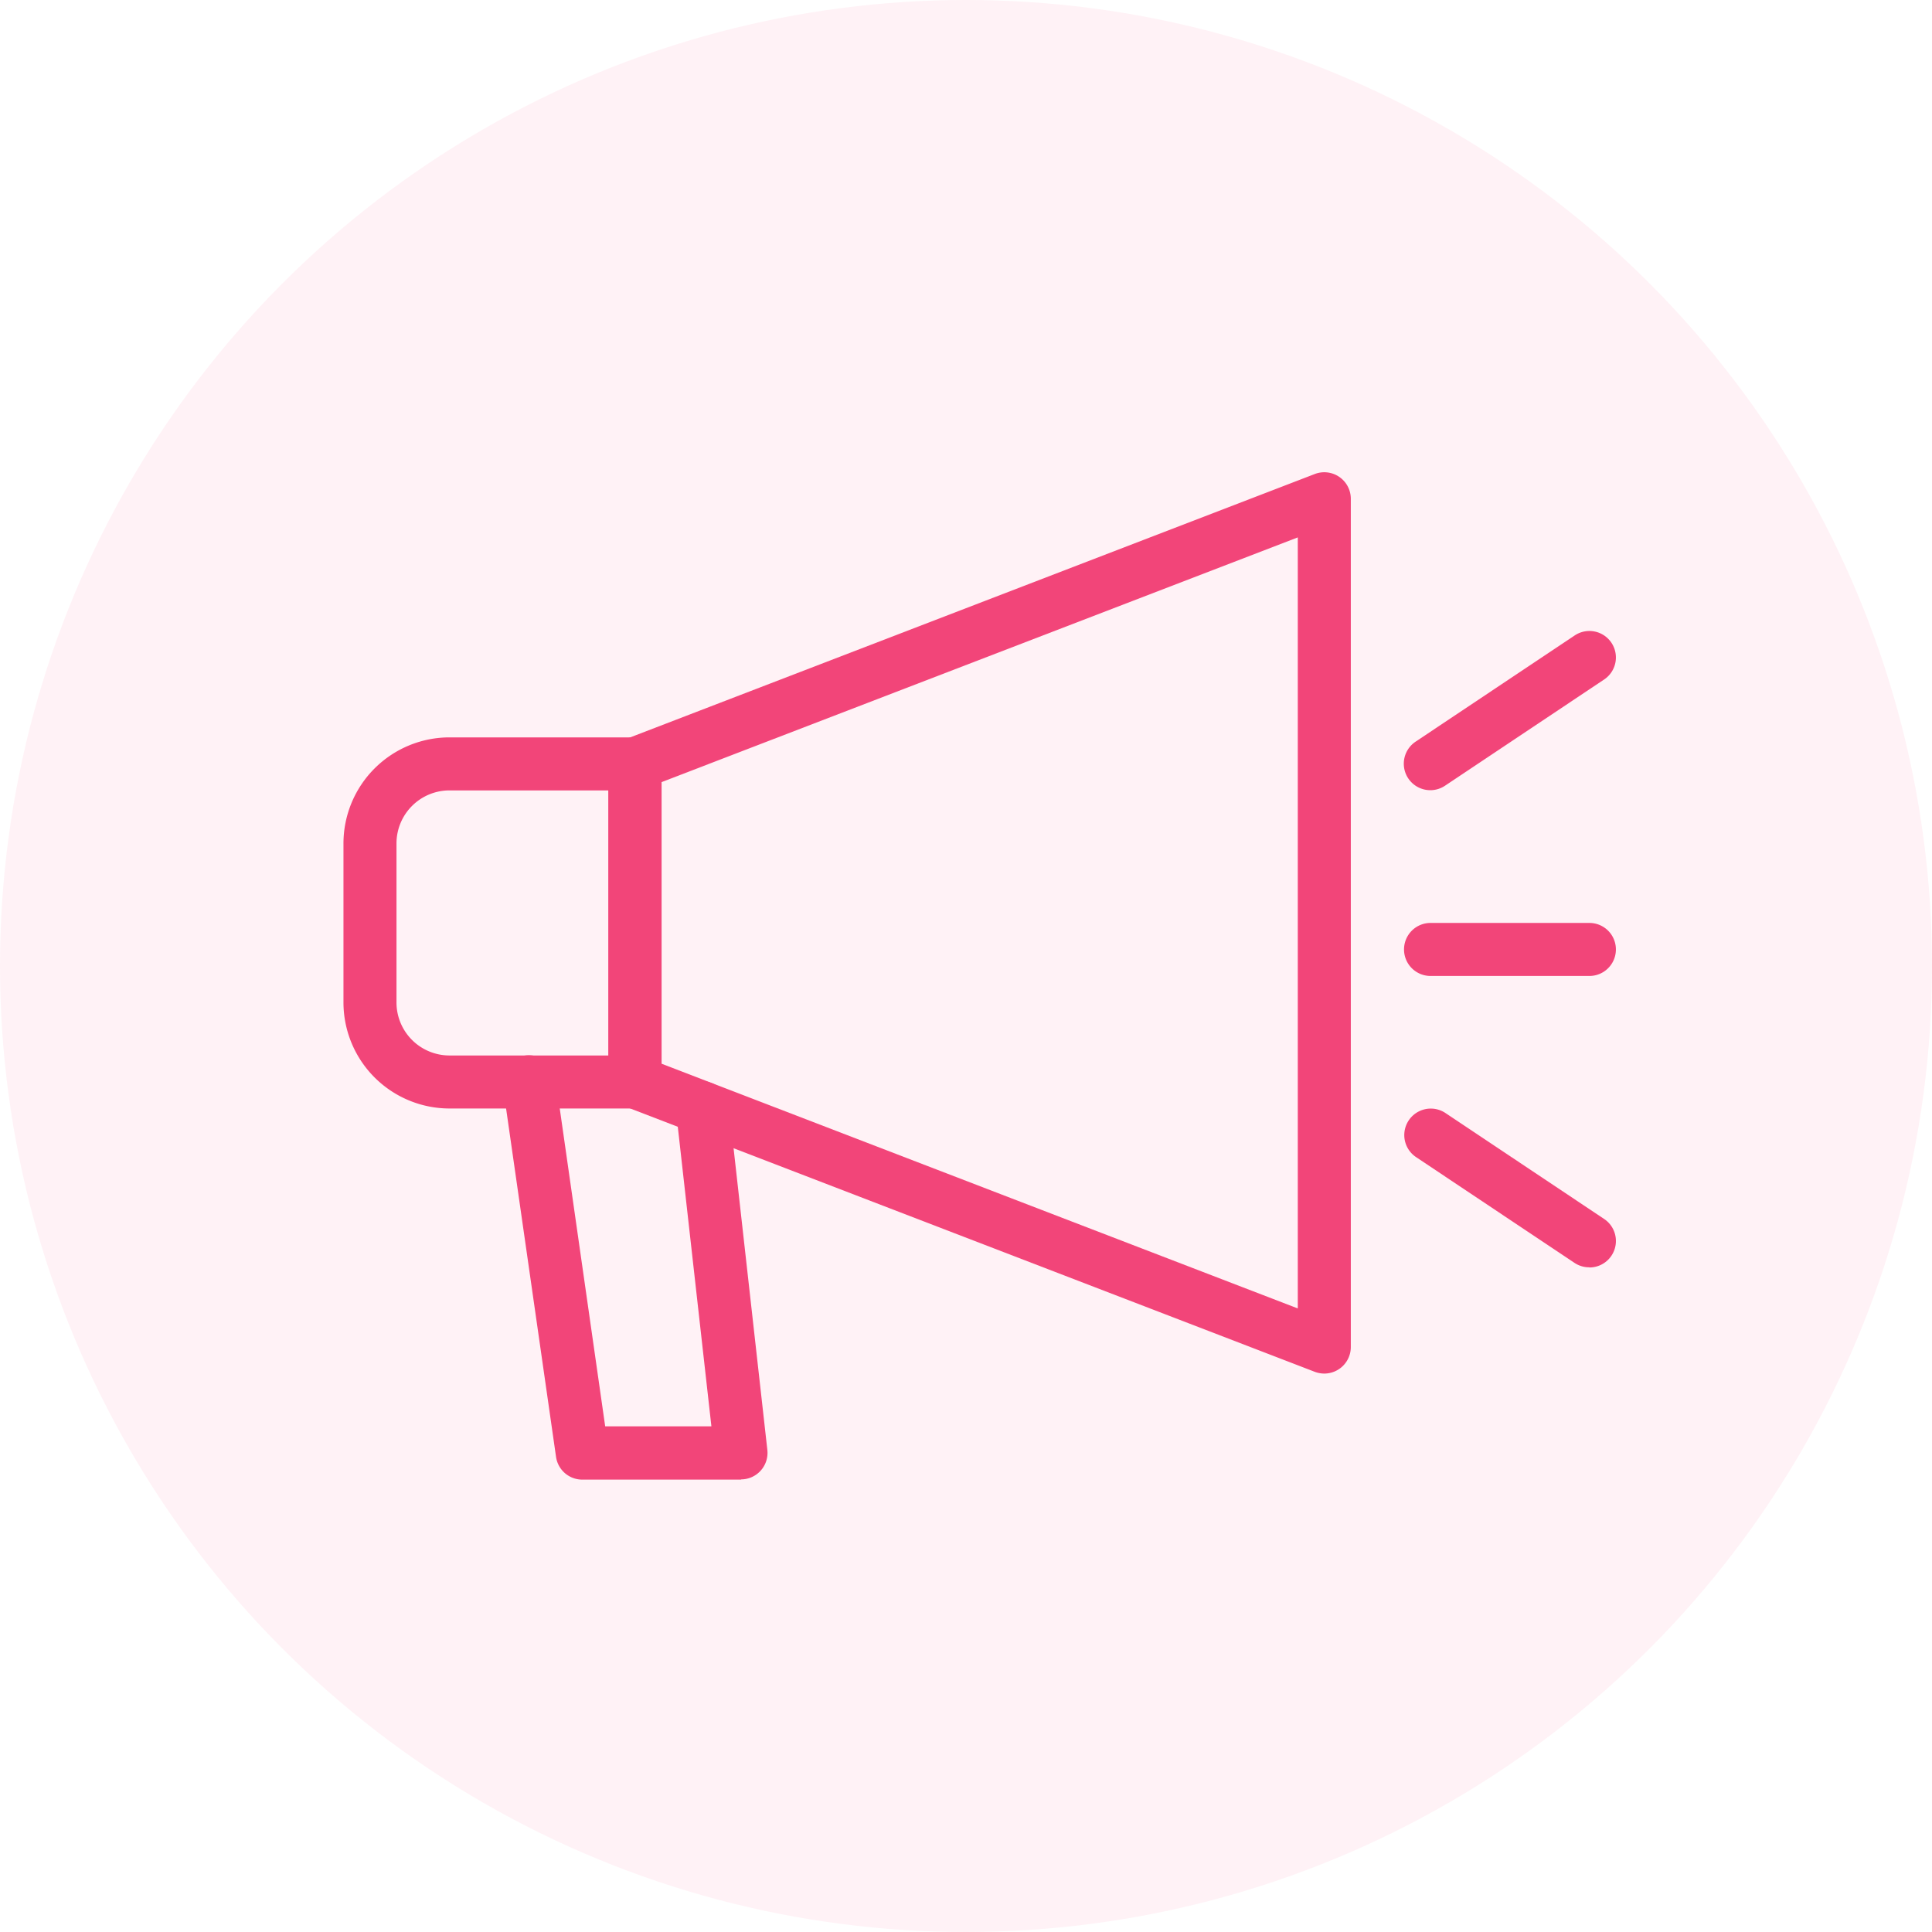 <svg xmlns="http://www.w3.org/2000/svg" width="45" height="45" viewBox="0 0 45 45">
  <circle id="Ellipse_4" data-name="Ellipse 4" cx="22.5" cy="22.5" r="22.5" fill="rgba(242,69,121,0.07)"/>
  <g id="loud-speaker" transform="translate(8 8)">
    <g id="Group_8" data-name="Group 8" transform="translate(6.174 3)">
      <g id="Group_7" data-name="Group 7">
        <path id="Path_7" data-name="Path 7" d="M21.671,23.993a.632.632,0,0,1-.222-.041L5.4,17.778A.617.617,0,0,1,5,17.2V9.792a.617.617,0,0,1,.4-.577L21.449,3.041a.618.618,0,0,1,.84.577V23.376a.618.618,0,0,1-.617.617ZM6.235,16.776l14.819,5.7V4.517l-14.819,5.7Z" transform="translate(-5 -3)" fill="#f24579"/>
      </g>
    </g>
    <g id="Group_10" data-name="Group 10" transform="translate(0 9.175)">
      <g id="Group_9" data-name="Group 9">
        <path id="Path_8" data-name="Path 8" d="M6.792,16.644H2.47A2.472,2.472,0,0,1,0,14.174v-3.7A2.472,2.472,0,0,1,2.47,8H6.792a.618.618,0,0,1,.617.617v7.409A.618.618,0,0,1,6.792,16.644ZM2.47,9.235A1.235,1.235,0,0,0,1.235,10.47v3.7A1.235,1.235,0,0,0,2.47,15.409h3.7V9.235Z" transform="translate(0 -8)" fill="#f24579"/>
      </g>
    </g>
    <g id="Group_12" data-name="Group 12" transform="translate(3.705 16.585)">
      <g id="Group_11" data-name="Group 11">
        <path id="Path_9" data-name="Path 9" d="M8.557,23.879h-3.7a.617.617,0,0,1-.611-.531L3.006,14.7a.617.617,0,0,1,.525-.7.625.625,0,0,1,.7.525l1.16,8.113H7.865l-.825-7.352a.62.62,0,0,1,.545-.683.627.627,0,0,1,.683.545l.9,8.039a.618.618,0,0,1-.613.687Z" transform="translate(-3 -14.001)" fill="#f24579"/>
      </g>
    </g>
    <g id="Group_14" data-name="Group 14" transform="translate(24.698 6.705)">
      <g id="Group_13" data-name="Group 13">
        <path id="Path_10" data-name="Path 10" d="M20.617,9.7a.617.617,0,0,1-.342-1.131l3.7-2.47a.617.617,0,1,1,.684,1.027l-3.7,2.47A.611.611,0,0,1,20.617,9.7Z" transform="translate(-20 -6)" fill="#f24579"/>
      </g>
    </g>
    <g id="Group_16" data-name="Group 16" transform="translate(24.698 17.819)">
      <g id="Group_15" data-name="Group 15">
        <path id="Path_11" data-name="Path 11" d="M24.322,18.7a.611.611,0,0,1-.342-.1l-3.7-2.47a.617.617,0,0,1,.684-1.027l3.7,2.47a.617.617,0,0,1-.342,1.131Z" transform="translate(-20 -15.001)" fill="#f24579"/>
      </g>
    </g>
    <g id="Group_18" data-name="Group 18" transform="translate(24.698 13.497)">
      <g id="Group_17" data-name="Group 17">
        <path id="Path_12" data-name="Path 12" d="M24.322,12.735h-3.7a.617.617,0,1,1,0-1.235h3.7a.617.617,0,1,1,0,1.235Z" transform="translate(-20 -11.5)" fill="#f24579"/>
      </g>
    </g>
  </g>
</svg>
